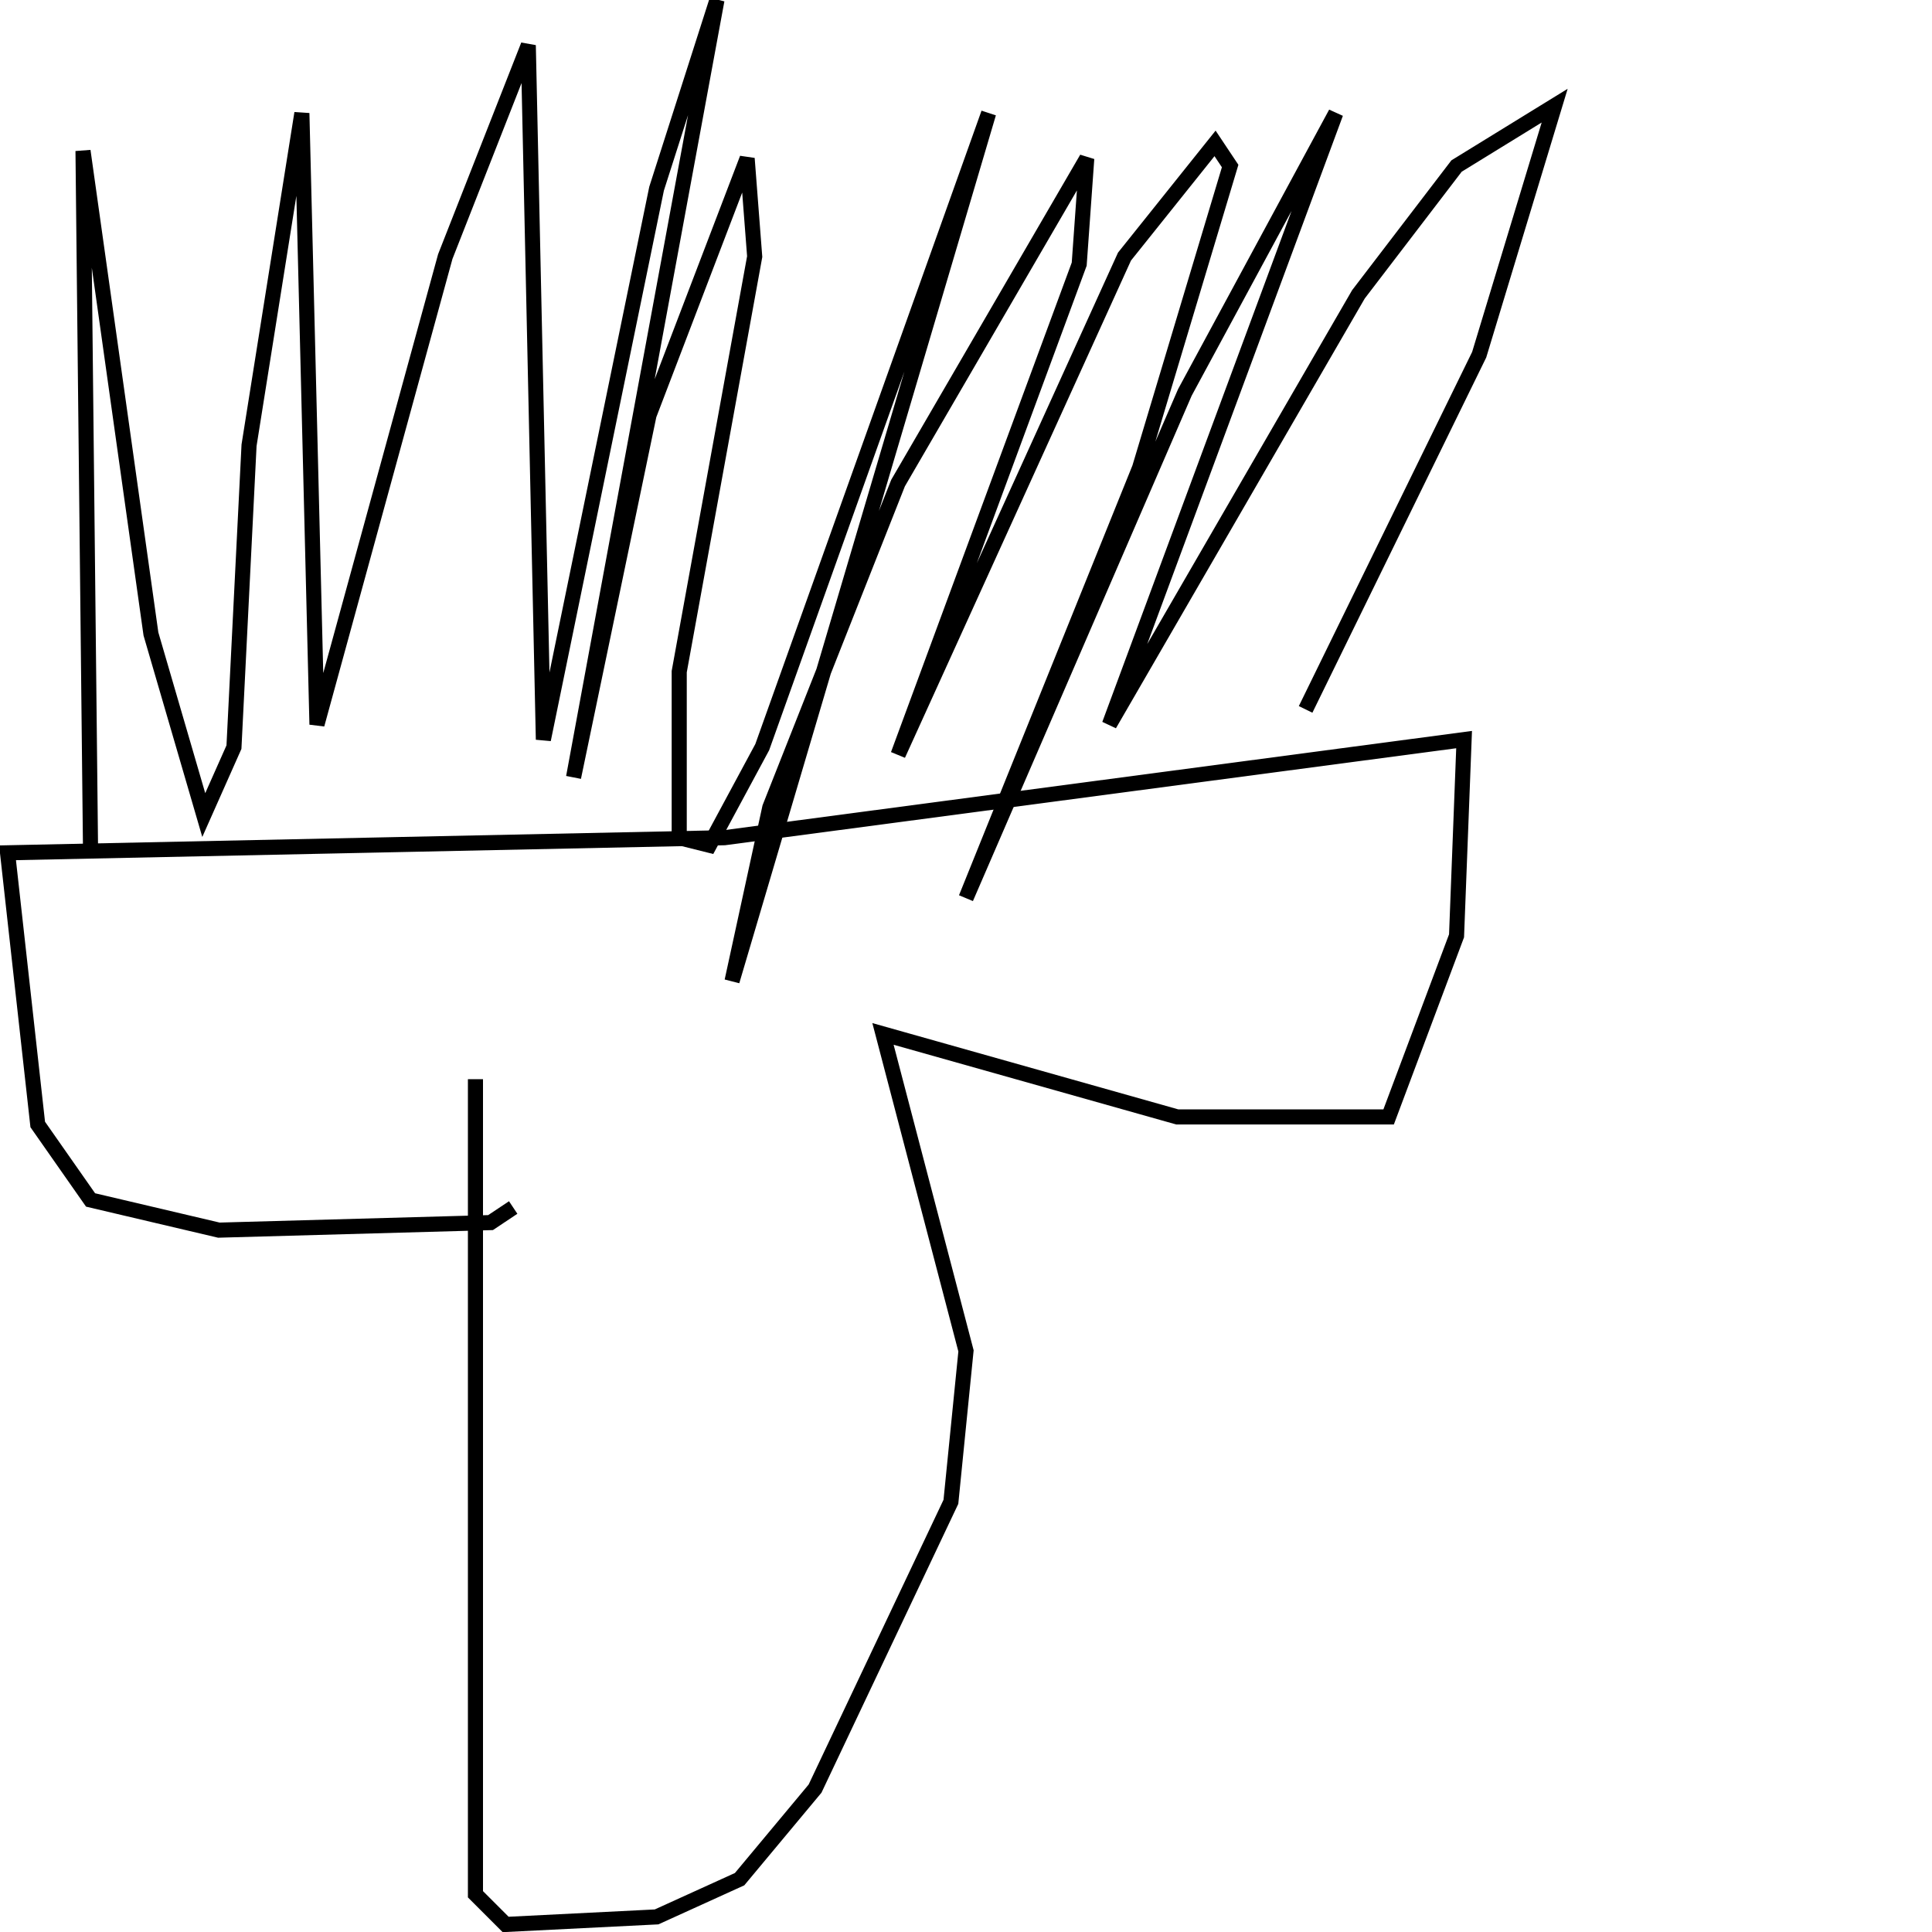 <?xml version="1.0" encoding="utf-8" ?>
<svg baseProfile="full" height="256" version="1.1" width="256" xmlns="http://www.w3.org/2000/svg" xmlns:ev="http://www.w3.org/2001/xml-events" xmlns:xlink="http://www.w3.org/1999/xlink"><defs /><polyline fill="none" points="53,168 53,168" stroke="rgb(0%,0%,0%)" stroke-width="2" /><polyline fill="none" points="63,143 63,251 67,255 87,254 98,249 108,237 126,199 128,179 117,137 156,148 184,148 193,124 194,98 96,111 1,113 5,149 12,159 29,163 65,162 68,160" stroke="rgb(0%,0%,0%)" stroke-width="2" /><polyline fill="none" points="12,113 11,20 20,84 27,108 31,99 33,59 40,15 42,96 59,34 70,6 72,98 87,25 95,0 76,103 86,55 99,21 100,34 90,89 90,111 94,112 101,99 131,15 97,130 102,107 119,64 144,21 143,35 119,100 149,34 161,19 163,22 151,62 128,119 157,52 177,15 147,96 180,39 193,22 206,14 196,47 173,94" stroke="rgb(0%,0%,0%)" stroke-width="2" /></svg>